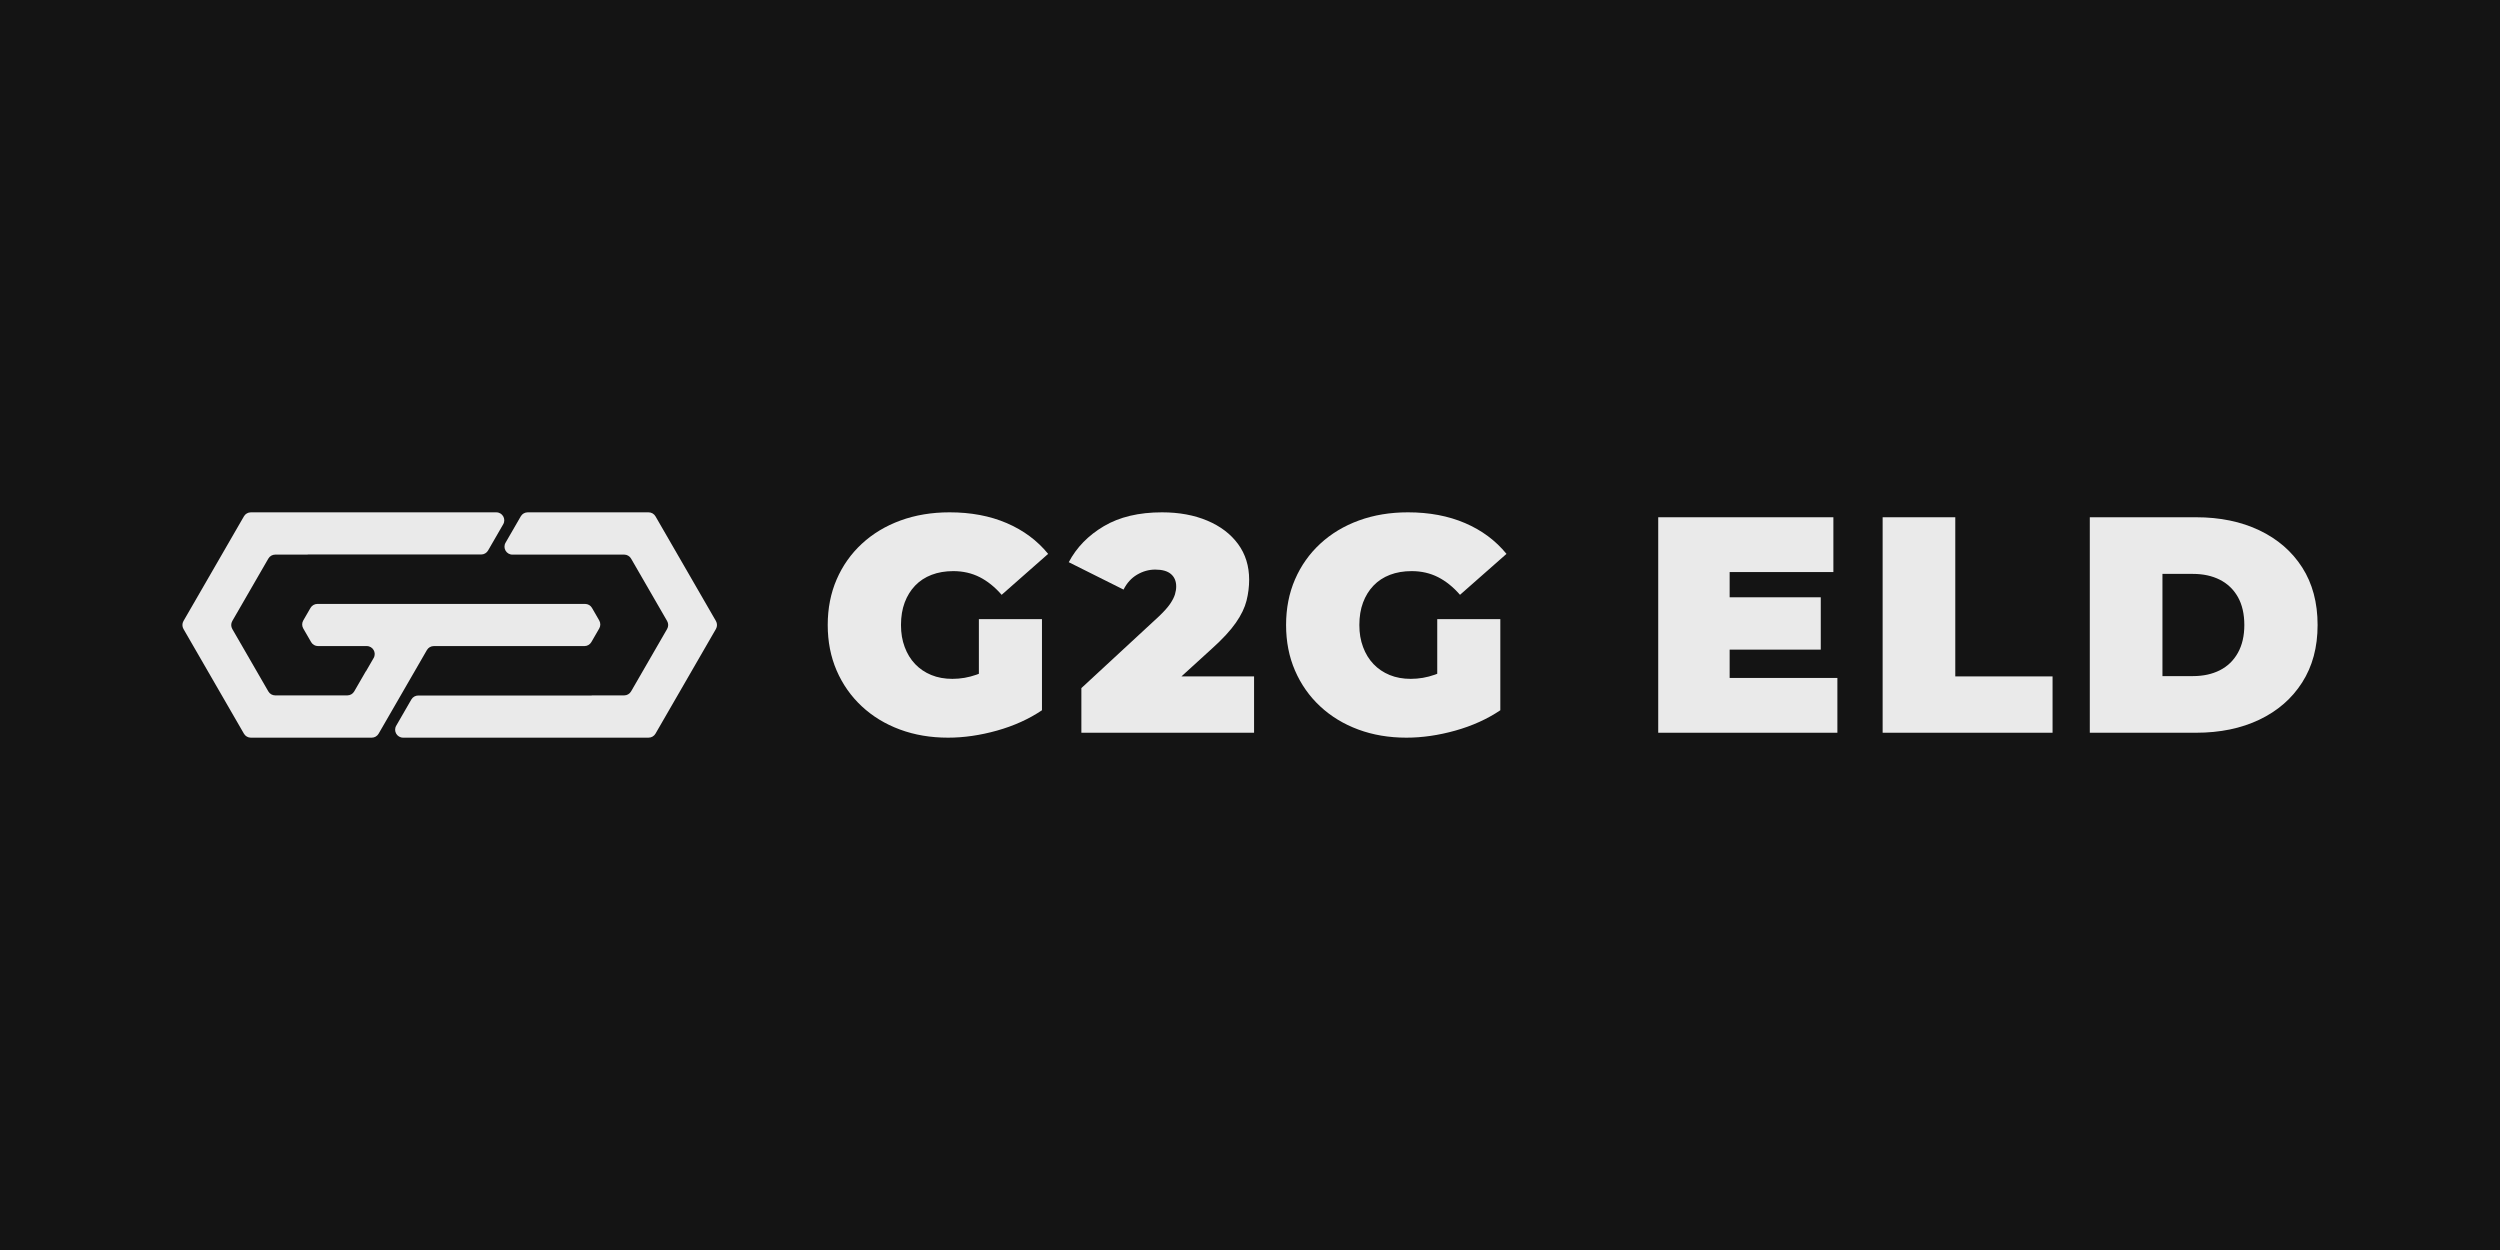 <?xml version="1.0" encoding="UTF-8"?>
<svg id="Layer_2" data-name="Layer 2" xmlns="http://www.w3.org/2000/svg" viewBox="0 0 4000 2000">
  <defs>
    <style>
      .cls-1 {
        fill: #141414;
      }

      .cls-2 {
        fill: #eaeaea;
      }
    </style>
  </defs>
  <g id="Horizontal_Dark_BG">
    <rect class="cls-1" width="4000" height="2000"/>
    <g>
      <g>
        <path class="cls-2" d="M1566.18,990.64h100.96v145.79c-21.01,14.13-44.98,24.96-71.9,32.51-26.93,7.55-53.03,11.33-78.31,11.33-27.91,0-53.61-4.35-77.08-13.05-23.48-8.7-43.83-21.1-61.08-37.2-17.23-16.08-30.61-35.13-40.14-57.13-9.51-21.99-14.27-46.29-14.27-72.9s4.76-50.89,14.27-72.9c9.53-21.99,22.98-41.03,40.4-57.13,17.39-16.08,38-28.49,61.8-37.18,23.81-8.7,50-13.05,78.56-13.05,34.15,0,64.6,5.75,91.36,17.23,26.76,11.5,48.85,27.91,66.26,49.25l-74.38,65.51c-10.84-12.48-22.58-21.92-35.21-28.33-12.65-6.4-26.69-9.6-42.11-9.6-12.81,0-24.39,1.97-34.72,5.91-10.35,3.95-19.13,9.7-26.36,17.25-7.23,7.56-12.81,16.59-16.74,27.09-3.94,10.51-5.91,22.49-5.91,35.94s1.97,24.55,5.91,35.23c3.94,10.66,9.51,19.78,16.74,27.34,7.23,7.55,15.84,13.38,25.86,17.48,10.02,4.11,21.26,6.15,33.75,6.15,13.12,0,25.93-2.21,38.42-6.64,1.31-.46,2.62-.96,3.94-1.49v-87.41Z"/>
        <path class="cls-2" d="M2006.5,1082.24v90.14h-276.3v-71.42l124.61-115.26c7.88-7.55,13.71-14.11,17.48-19.69,3.78-5.59,6.32-10.59,7.65-15.03,1.31-4.43,1.97-8.61,1.97-12.55,0-8.54-2.8-15.19-8.38-19.95-5.59-4.76-13.96-7.14-25.12-7.14-10.18,0-19.86,2.7-29.06,8.12-9.18,5.42-16.41,13.38-21.66,23.89l-87.67-43.83c12.47-23.64,31.19-42.84,56.14-57.62,24.95-14.77,55.98-22.16,93.09-22.16,27.25,0,51.39,4.43,72.41,13.29,21.01,8.87,37.43,21.34,49.25,37.43,11.81,16.1,17.74,35.14,17.74,57.14,0,11.17-1.41,22.33-4.2,33.49-2.79,11.17-8.45,22.91-16.99,35.21-8.54,12.32-21.18,26.03-37.93,41.13l-49.22,44.81h116.21Z"/>
        <path class="cls-2" d="M2299.55,990.64h100.96v145.79c-21.01,14.13-44.98,24.96-71.9,32.51-26.93,7.55-53.03,11.33-78.31,11.33-27.91,0-53.61-4.35-77.08-13.05-23.48-8.7-43.83-21.1-61.08-37.2-17.23-16.08-30.61-35.13-40.14-57.13-9.53-21.99-14.27-46.29-14.27-72.9s4.74-50.89,14.27-72.9c9.53-21.99,22.98-41.03,40.39-57.13,17.4-16.08,38.01-28.49,61.81-37.18,23.8-8.7,50-13.05,78.56-13.05,34.15,0,64.6,5.75,91.36,17.23,26.76,11.5,48.84,27.91,66.26,49.25l-74.38,65.51c-10.84-12.48-22.58-21.92-35.21-28.33-12.65-6.4-26.69-9.6-42.12-9.6-12.81,0-24.38,1.97-34.72,5.91-10.33,3.95-19.13,9.7-26.34,17.25-7.23,7.56-12.81,16.59-16.74,27.09-3.94,10.51-5.91,22.49-5.91,35.94s1.97,24.55,5.91,35.23c3.94,10.66,9.51,19.78,16.74,27.34,7.21,7.55,15.84,13.38,25.86,17.48,10.02,4.11,21.26,6.15,33.75,6.15,13.12,0,25.93-2.21,38.42-6.64,1.31-.46,2.62-.96,3.94-1.49v-87.41Z"/>
        <polygon class="cls-2" points="2939.82 1084.72 2939.82 1172.39 2653.17 1172.39 2653.17 827.61 2933.41 827.61 2933.41 915.28 2767.43 915.28 2767.43 955.67 2913.22 955.67 2913.22 1039.4 2767.43 1039.4 2767.43 1084.72 2939.82 1084.72"/>
        <path class="cls-2" d="M3012.22,1172.38v-344.77h116.24v254.64h155.64v90.13h-271.87Z"/>
        <path class="cls-2" d="M3343.68,1172.38v-344.77h169.92c38.42,0,72.23,6.98,101.46,20.93,29.22,13.96,52.04,33.74,68.46,59.35,16.42,25.61,24.63,56.32,24.63,92.1s-8.21,66.08-24.63,91.86c-16.42,25.78-39.24,45.64-68.46,59.6-29.23,13.96-63.04,20.93-101.46,20.93h-169.92ZM3459.92,1081.76h48.76c16.41,0,30.78-3.12,43.1-9.36,12.31-6.23,21.92-15.51,28.81-27.83,6.9-12.31,10.34-27.17,10.34-44.57s-3.45-32.67-10.34-44.82c-6.9-12.14-16.5-21.34-28.81-27.58-12.31-6.23-26.68-9.36-43.1-9.36h-48.76v163.52Z"/>
      </g>
      <g>
        <path class="cls-2" d="M1037.73,819.74h-193.45c-4.55,0-8.75,2.43-11.02,6.36l-24.37,42.21c-4.9,8.48,1.22,19.09,11.02,19.09h56.06v-.03h122.72c4.55,0,8.75,2.43,11.02,6.36l57.68,99.9c2.27,3.94,2.27,8.79,0,12.72l-57.68,99.91c-2.27,3.94-6.47,6.36-11.02,6.36h-51.98v.19h-277.53c-4.55,0-8.75,2.43-11.02,6.36l-24.24,41.99c-4.9,8.48,1.22,19.09,11.02,19.09h392.8c4.55,0,8.75-2.43,11.02-6.36l96.73-167.54c2.27-3.94,2.27-8.79,0-12.72l-96.73-167.54c-2.27-3.94-6.47-6.36-11.02-6.36Z"/>
        <path class="cls-2" d="M947.17,972.64l11.62,20.13c2.27,3.94,2.27,8.79,0,12.73l-12.62,21.86c-2.27,3.94-6.47,6.36-11.02,6.36h-241.09c-4.55,0-8.75,2.43-11.02,6.36l-58.85,101.94h0l-18.41,31.88c-2.27,3.94-6.47,6.36-11.02,6.36h-193.45c-4.55,0-8.75-2.43-11.02-6.36l-96.73-167.54c-2.27-3.94-2.27-8.79,0-12.72l96.73-167.54c2.27-3.94,6.47-6.36,11.02-6.36h392.8c9.8,0,15.92,10.6,11.02,19.09l-24.24,41.99c-2.27,3.94-6.47,6.36-11.02,6.36h-277.53v.19h-51.98c-4.55,0-8.75,2.43-11.02,6.36l-57.68,99.91c-2.27,3.94-2.27,8.79,0,12.72l57.68,99.9c2.27,3.94,6.47,6.36,11.02,6.36h115.36c4.55,0,8.75-2.43,11.02-6.36l18.67-32.34h.23l12.19-21.12c4.9-8.48-1.23-19.09-11.02-19.09h-77.99c-4.55,0-8.75-2.42-11.02-6.36l-12.62-21.86c-2.27-3.94-2.27-8.79,0-12.73l11.63-20.13c2.27-3.94,6.47-6.36,11.02-6.36h428.33c4.55,0,8.75,2.43,11.02,6.36Z"/>
      </g>
    </g>
  </g>
</svg>